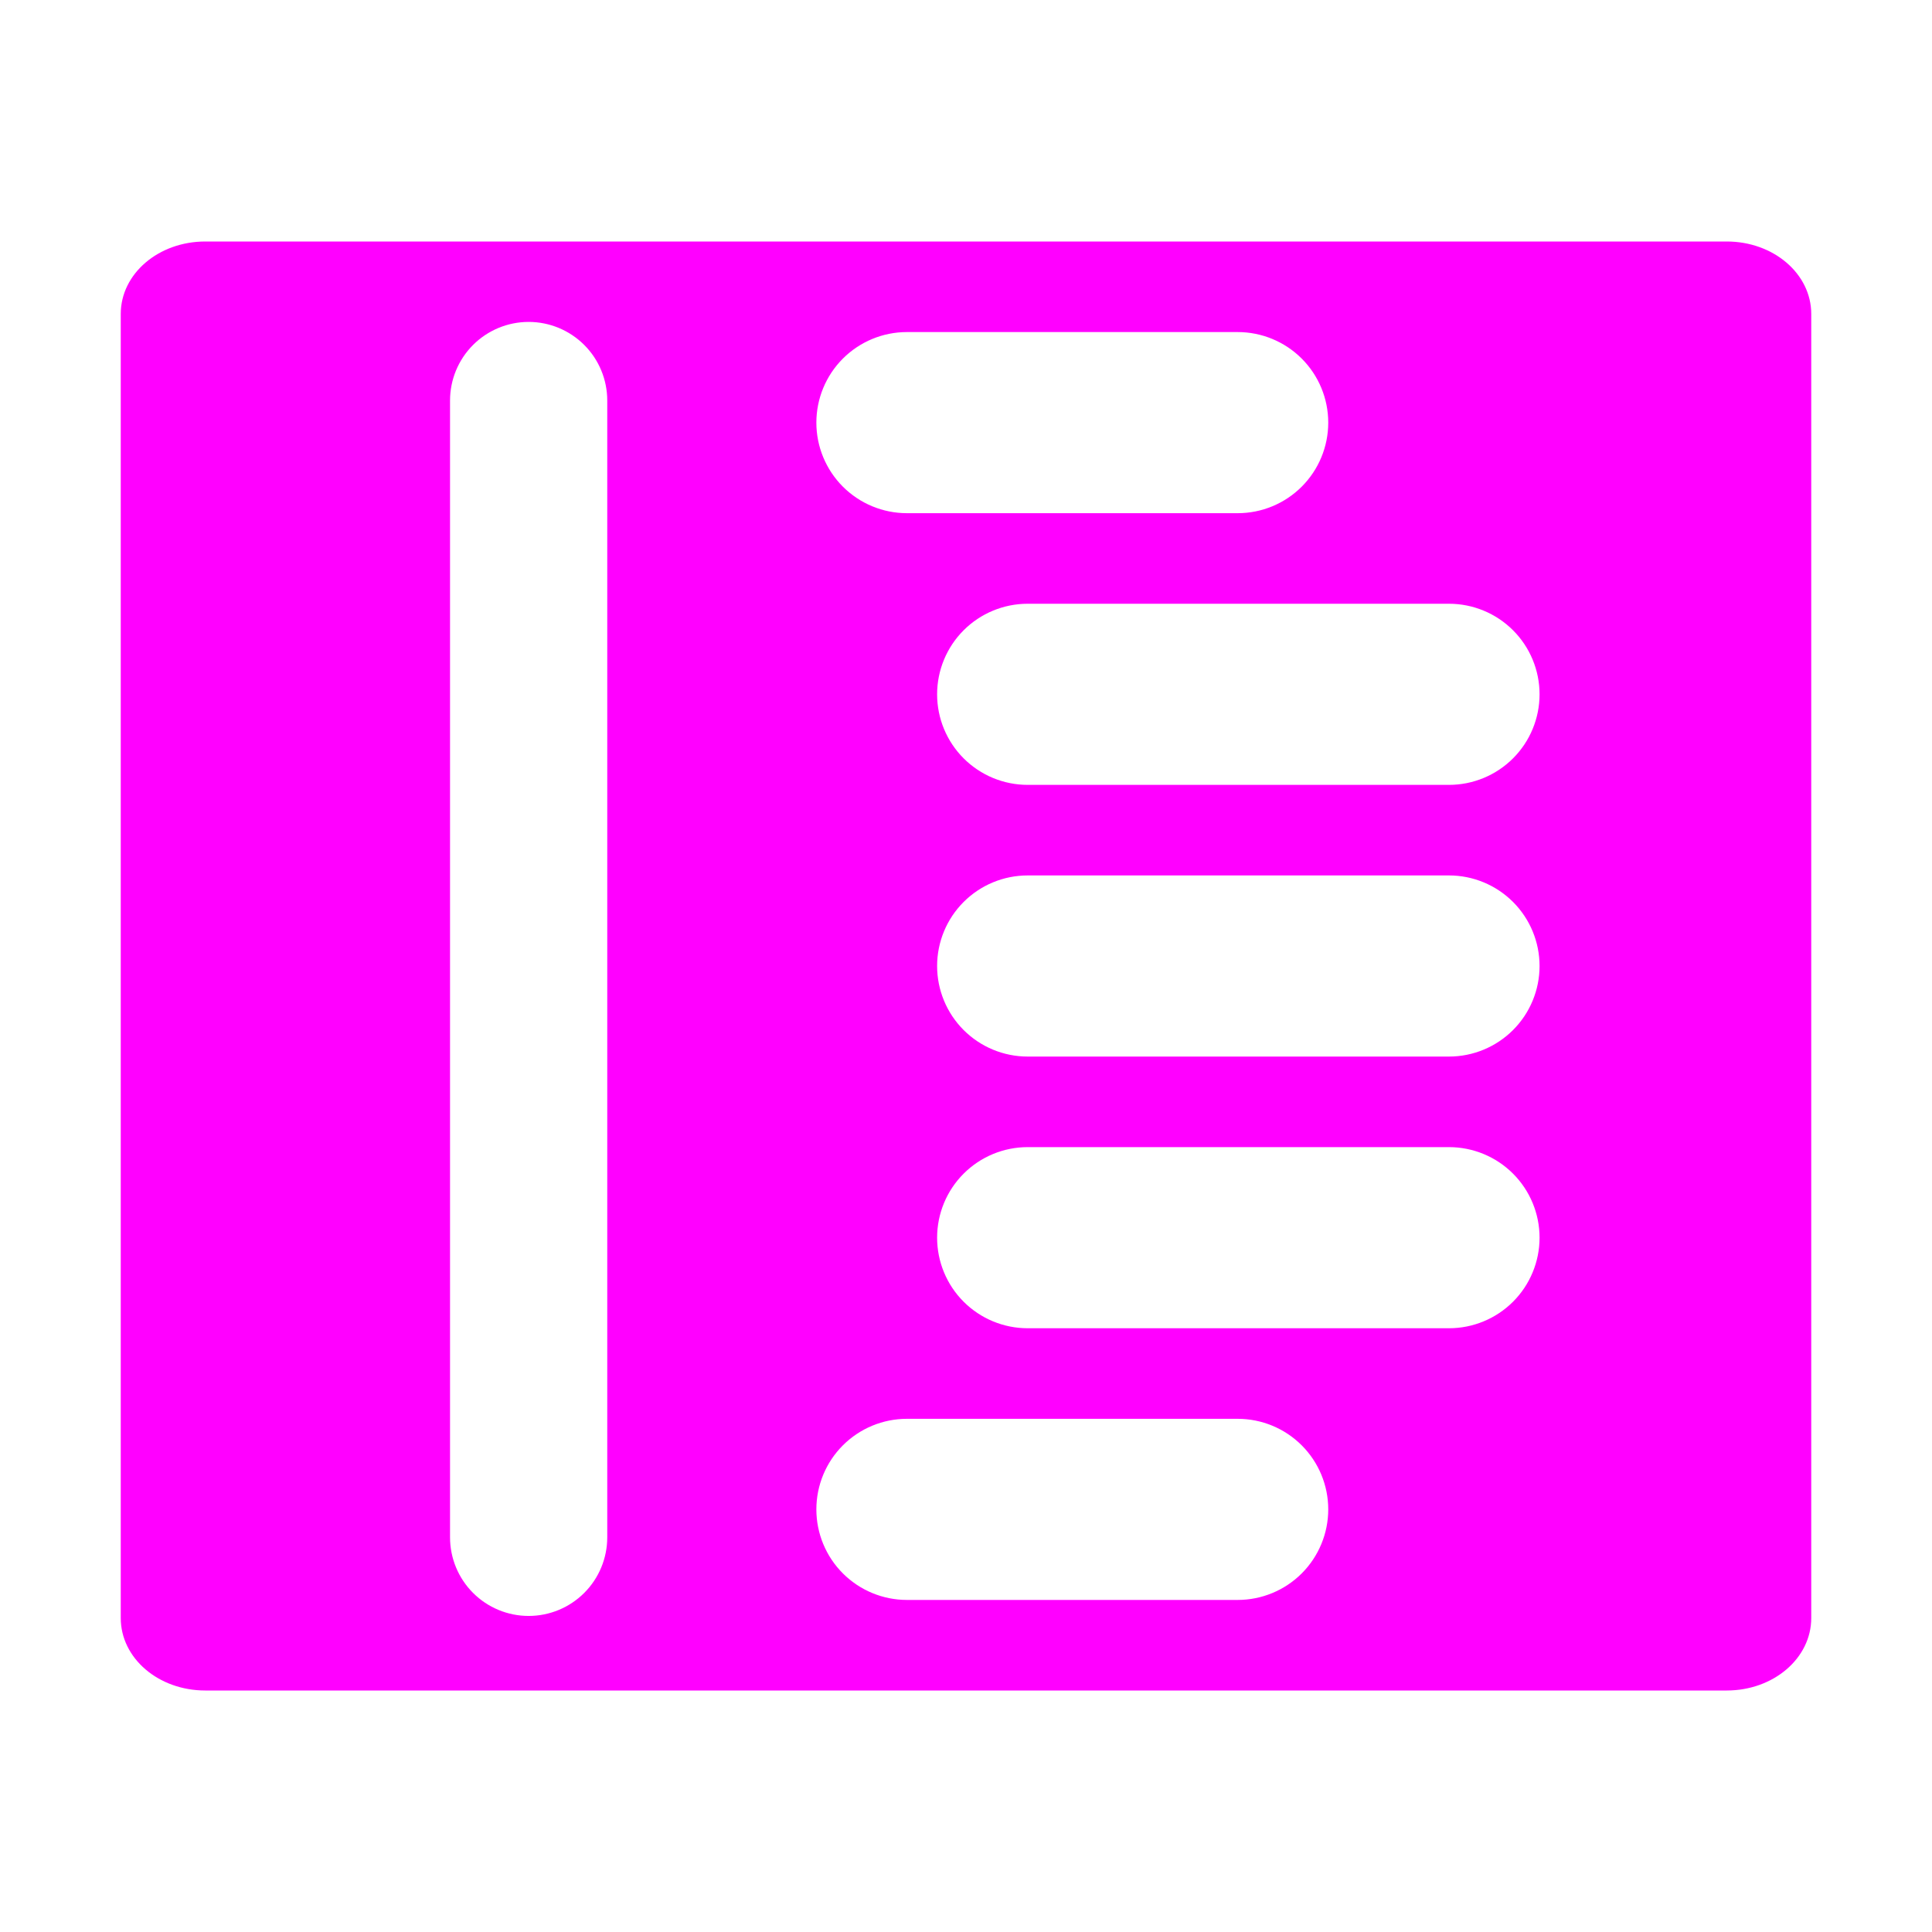 <?xml version="1.0" encoding="UTF-8" standalone="no"?>
<svg
   width="64"
   height="64"
   version="1"
   id="svg24"
   sodipodi:docname="com.visualstudio.code.oss.svg"
   inkscape:version="1.1 (1:1.1+202105261517+ce6663b3b7)"
   xmlns:inkscape="http://www.inkscape.org/namespaces/inkscape"
   xmlns:sodipodi="http://sodipodi.sourceforge.net/DTD/sodipodi-0.dtd"
   xmlns="http://www.w3.org/2000/svg"
   xmlns:svg="http://www.w3.org/2000/svg"
   xmlns:rdf="http://www.w3.org/1999/02/22-rdf-syntax-ns#"
   xmlns:cc="http://creativecommons.org/ns#"
   xmlns:dc="http://purl.org/dc/elements/1.1/">
  <defs
     id="defs28">
    <inkscape:path-effect
       effect="powerclip"
       id="path-effect81"
       is_visible="true"
       lpeversion="1"
       inverse="true"
       flatten="false"
       hide_clip="false"
       message="Use fill-rule evenodd on &lt;b&gt;fill and stroke&lt;/b&gt; dialog if no flatten result after convert clip to paths." />
    <clipPath
       clipPathUnits="userSpaceOnUse"
       id="clipPath61">
      <g
         id="g79"
         style="display:none">
        <g
           id="g67"
           style="opacity:0.85">
          <path
             style="color:#000000;fill:#ff00ff;stroke-width:5.207;stroke-linecap:round;-inkscape-stroke:none"
             d="M 17.512,13.268 V 50.926"
             id="path63" />
          <path
             style="color:#000000;fill:#ff00ff;stroke-linecap:round;-inkscape-stroke:none"
             d="m 17.512,10.664 a 2.604,2.604 0 0 0 -2.604,2.604 v 37.658 a 2.604,2.604 0 0 0 2.604,2.604 2.604,2.604 0 0 0 2.604,-2.604 V 13.268 a 2.604,2.604 0 0 0 -2.604,-2.604 z"
             id="path65" />
        </g>
        <path
           style="color:#000000;opacity:0.85;fill:#ff00ff;stroke-linecap:round;-inkscape-stroke:none"
           d="m 30.043,11 a 3,3 0 0 0 -3,3 3,3 0 0 0 3,3 H 41 a 3,3 0 0 0 3,-3 3,3 0 0 0 -3,-3 z"
           id="path69" />
        <path
           style="color:#000000;opacity:0.85;fill:#ff00ff;stroke-linecap:round;-inkscape-stroke:none"
           d="m 34.043,20 a 3,3 0 0 0 -3,3 3,3 0 0 0 3,3 H 48 a 3,3 0 0 0 3,-3 3,3 0 0 0 -3,-3 z"
           id="path71" />
        <path
           style="color:#000000;opacity:0.85;fill:#ff00ff;stroke-linecap:round;-inkscape-stroke:none"
           d="m 34.043,29 a 3,3 0 0 0 -3,3 3,3 0 0 0 3,3 H 48 a 3,3 0 0 0 3,-3 3,3 0 0 0 -3,-3 z"
           id="path73" />
        <path
           style="color:#000000;opacity:0.85;fill:#ff00ff;stroke-linecap:round;-inkscape-stroke:none"
           d="m 34.043,38 a 3,3 0 0 0 -3,3 3,3 0 0 0 3,3 H 48 a 3,3 0 0 0 3,-3 3,3 0 0 0 -3,-3 z"
           id="path75" />
        <path
           style="color:#000000;opacity:0.85;fill:#ff00ff;stroke-linecap:round;-inkscape-stroke:none"
           d="m 30.043,47 a 3,3 0 0 0 -3,3 3,3 0 0 0 3,3 H 41 a 3,3 0 0 0 3,-3 3,3 0 0 0 -3,-3 z"
           id="path77" />
      </g>
      <path
         id="lpe_path-effect81"
         class="powerclip"
         d="M -1,3 H 65 V 61 H -1 Z M 17.512,50.926 V 13.268 m 6.2e-5,-2.604 a 2.604,2.604 0 0 0 -2.604,2.604 v 37.658 a 2.604,2.604 0 0 0 2.604,2.604 2.604,2.604 0 0 0 2.604,-2.604 V 13.268 A 2.604,2.604 0 0 0 17.512,10.664 Z M 30.043,11 a 3,3 0 0 0 -3,3 3,3 0 0 0 3,3 H 41 a 3,3 0 0 0 3,-3 3,3 0 0 0 -3,-3 z m 4,9 a 3,3 0 0 0 -3,3 3,3 0 0 0 3,3 H 48 a 3,3 0 0 0 3,-3 3,3 0 0 0 -3,-3 z m 0,9 a 3,3 0 0 0 -3,3 3,3 0 0 0 3,3 H 48 a 3,3 0 0 0 3,-3 3,3 0 0 0 -3,-3 z m 0,9 a 3,3 0 0 0 -3,3 3,3 0 0 0 3,3 H 48 a 3,3 0 0 0 3,-3 3,3 0 0 0 -3,-3 z m -4,9 a 3,3 0 0 0 -3,3 3,3 0 0 0 3,3 H 41 a 3,3 0 0 0 3,-3 3,3 0 0 0 -3,-3 z" />
    </clipPath>
  </defs>
  <sodipodi:namedview
     pagecolor="#ff00ff"
     bordercolor="#666666"
     borderopacity="1"
     objecttolerance="10"
     gridtolerance="10"
     guidetolerance="10"
     inkscape:pageopacity="0"
     inkscape:pageshadow="2"
     inkscape:window-width="1347"
     inkscape:window-height="960"
     id="namedview26"
     showgrid="false"
     inkscape:zoom="12.890625"
     inkscape:cx="32.193939"
     inkscape:cy="35.10303"
     inkscape:window-x="573"
     inkscape:window-y="36"
     inkscape:window-maximized="0"
     inkscape:current-layer="svg24"
     inkscape:pagecheckerboard="0" />
  <path
     style="fill:#ff00ff"
     width="56"
     height="48"
     x="4"
     y="8"
     rx="2.8"
     ry="2.4"
     id="rect4"
     clip-path="url(#clipPath61)"
     inkscape:path-effect="#path-effect81"
     d="M 6.8,8 H 57.2 C 58.751,8 60,9.07 60,10.4 V 53.6 C 60,54.93 58.751,56 57.2,56 H 6.8 C 5.249,56 4,54.93 4,53.6 V 10.4 C 4,9.07 5.249,8 6.8,8 Z"
     sodipodi:type="rect" />
</svg>
